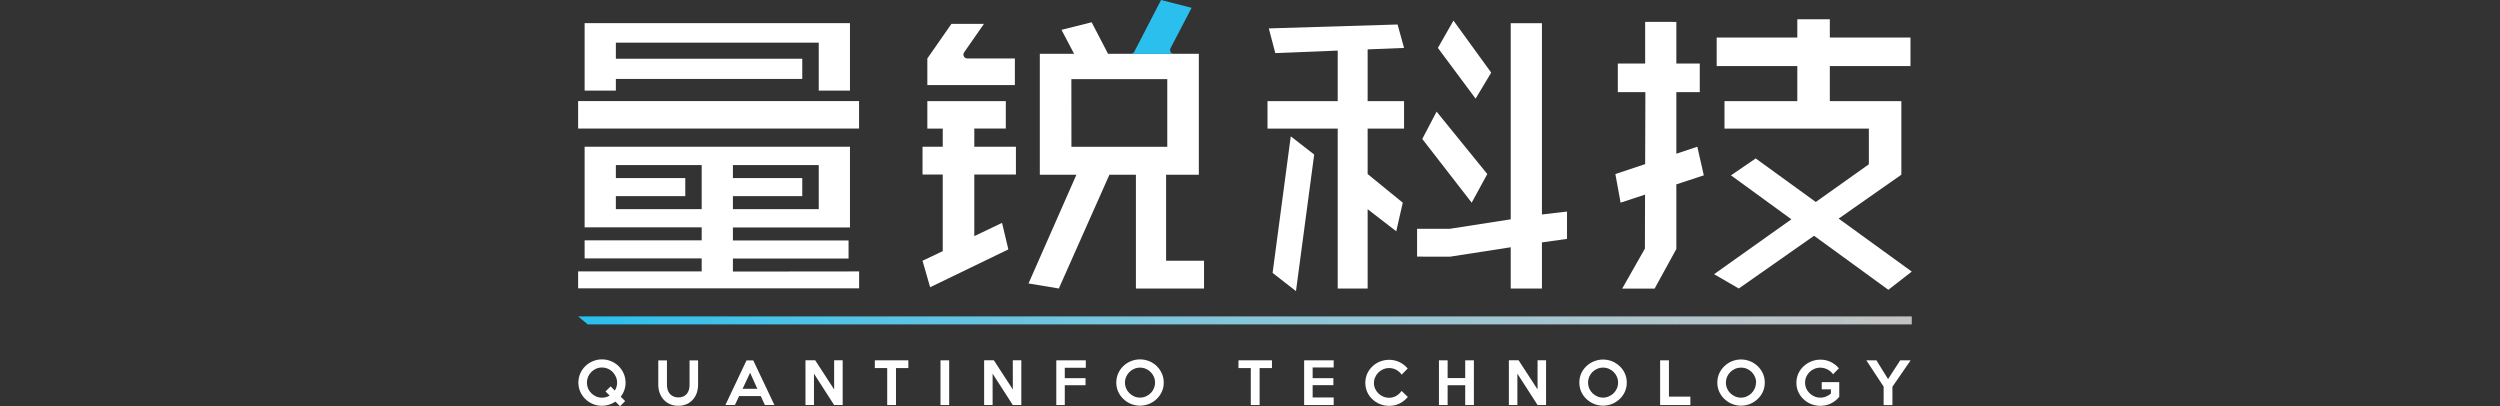 <svg width="160" height="26" viewBox="0 0 160 26" fill="none" xmlns="http://www.w3.org/2000/svg">
<rect x="0" y="0" width="160" height="26" fill="#333333" stroke="none"/>
<path d="M40.037 24.49C40.037 24.653 40.01 24.816 39.956 24.971C39.903 25.122 39.825 25.263 39.725 25.387L40.011 25.669L39.683 26L39.389 25.702C39.265 25.786 39.13 25.852 38.987 25.898C38.837 25.947 38.681 25.971 38.524 25.97C38.323 25.972 38.124 25.933 37.939 25.854C37.579 25.705 37.291 25.422 37.134 25.066C37.056 24.883 37.016 24.686 37.016 24.487C37.016 24.288 37.056 24.092 37.134 23.909C37.288 23.55 37.577 23.266 37.939 23.118C38.124 23.039 38.323 22.999 38.524 23C38.726 22.999 38.926 23.039 39.112 23.118C39.474 23.266 39.763 23.55 39.917 23.909C39.996 24.091 40.036 24.288 40.035 24.487L40.037 24.49ZM39.493 24.487C39.494 24.359 39.468 24.232 39.417 24.115C39.368 24 39.297 23.896 39.209 23.807C39.122 23.717 39.017 23.645 38.901 23.597C38.782 23.546 38.654 23.52 38.524 23.52C38.395 23.52 38.267 23.546 38.147 23.597C37.917 23.7 37.734 23.885 37.636 24.117C37.537 24.356 37.537 24.624 37.636 24.862C37.686 24.976 37.756 25.079 37.844 25.167C37.933 25.255 38.037 25.326 38.152 25.375C38.271 25.427 38.399 25.453 38.529 25.452C38.617 25.453 38.704 25.44 38.788 25.415C38.869 25.392 38.947 25.359 39.019 25.315L38.751 25.054L39.082 24.726L39.345 24.998C39.444 24.847 39.496 24.67 39.496 24.49" fill="white"/>
<path d="M44.677 23.067V24.619C44.678 24.8 44.649 24.981 44.591 25.153C44.536 25.308 44.452 25.451 44.344 25.574C44.233 25.698 44.097 25.798 43.946 25.866C43.777 25.938 43.595 25.973 43.411 25.97C43.23 25.972 43.05 25.938 42.882 25.868C42.729 25.802 42.592 25.705 42.479 25.583C42.365 25.457 42.277 25.309 42.22 25.149C42.159 24.98 42.128 24.801 42.13 24.621V23.067H42.685V24.642C42.685 24.747 42.701 24.852 42.731 24.952C42.761 25.044 42.807 25.129 42.868 25.204C42.931 25.277 43.01 25.335 43.099 25.373C43.195 25.416 43.299 25.437 43.404 25.435C43.513 25.439 43.621 25.419 43.721 25.378C43.811 25.342 43.891 25.285 43.953 25.211C44.013 25.138 44.058 25.054 44.085 24.964C44.116 24.862 44.132 24.756 44.131 24.649V23.067H44.677Z" fill="white"/>
<path d="M49.562 25.921H48.953L48.69 25.348H47.302L47.034 25.921H46.425L47.776 23.067H48.209L49.562 25.921ZM48.47 24.885L48.007 23.856L47.524 24.885H48.47Z" fill="white"/>
<path d="M53.931 25.922H53.385L52.094 23.914V25.922H51.551V23.058H52.173L53.385 24.925V23.058H53.931V25.922Z" fill="white"/>
<path d="M58.134 23.556H57.343V25.922H56.781V23.556H55.989V23.061H58.134V23.556Z" fill="white"/>
<path d="M60.747 23.061H60.192V25.922H60.747V23.061Z" fill="white"/>
<path d="M65.364 25.922H64.82L63.527 23.914V25.922H62.984V23.058H63.606L64.82 24.925V23.058H65.364V25.922Z" fill="white"/>
<path d="M69.492 23.537H68.146V24.203H69.474V24.654H68.146V25.922H67.603V23.061H69.492V23.537Z" fill="white"/>
<path d="M74.479 24.49C74.481 24.689 74.44 24.886 74.359 25.068C74.28 25.241 74.169 25.398 74.033 25.53C73.892 25.665 73.728 25.772 73.549 25.847C73.173 26.002 72.751 26.002 72.374 25.847C72.195 25.773 72.031 25.666 71.891 25.53C71.753 25.398 71.642 25.241 71.563 25.068C71.483 24.885 71.442 24.687 71.442 24.487C71.442 24.286 71.483 24.087 71.563 23.902C71.72 23.544 72.012 23.262 72.374 23.116C72.751 22.962 73.173 22.962 73.549 23.116C73.912 23.263 74.202 23.546 74.359 23.904C74.44 24.088 74.481 24.287 74.479 24.487V24.49ZM73.924 24.487C73.925 24.36 73.899 24.234 73.848 24.117C73.8 24.003 73.73 23.899 73.642 23.812C73.554 23.724 73.451 23.654 73.337 23.604C73.218 23.553 73.09 23.527 72.961 23.527C72.832 23.527 72.704 23.553 72.585 23.604C72.471 23.654 72.368 23.724 72.28 23.812C72.192 23.899 72.122 24.003 72.074 24.117C72.023 24.234 71.997 24.359 71.997 24.486C71.997 24.613 72.023 24.739 72.074 24.855C72.121 24.97 72.191 25.073 72.28 25.16C72.368 25.248 72.471 25.319 72.585 25.369C72.703 25.421 72.831 25.447 72.961 25.447C73.09 25.447 73.218 25.421 73.337 25.369C73.451 25.319 73.554 25.248 73.642 25.16C73.731 25.074 73.801 24.97 73.848 24.855C73.898 24.739 73.924 24.614 73.924 24.487" fill="white"/>
<path d="M81.406 23.556H80.615V25.922H80.051V23.556H79.262V23.061H81.406V23.556Z" fill="white"/>
<path d="M85.355 25.922H83.465V23.061H85.355V23.518H84.009V24.203H85.336V24.65H84.009V25.438H85.355V25.922Z" fill="white"/>
<path d="M90.101 25.405C89.959 25.579 89.781 25.72 89.581 25.82C89.371 25.925 89.139 25.978 88.905 25.974C88.701 25.976 88.498 25.936 88.308 25.859C88.128 25.785 87.963 25.678 87.823 25.542C87.685 25.41 87.574 25.253 87.497 25.079C87.42 24.896 87.38 24.7 87.38 24.501C87.38 24.303 87.42 24.106 87.497 23.923C87.574 23.749 87.685 23.592 87.823 23.46C87.962 23.324 88.127 23.216 88.308 23.143C88.498 23.066 88.701 23.027 88.905 23.028C89.139 23.026 89.371 23.079 89.581 23.183C89.777 23.279 89.951 23.415 90.092 23.583L89.708 23.978C89.619 23.851 89.502 23.745 89.365 23.671C89.238 23.602 89.096 23.563 88.951 23.556C88.806 23.549 88.662 23.575 88.528 23.631C88.413 23.68 88.307 23.751 88.218 23.84C88.13 23.927 88.059 24.031 88.01 24.145C87.958 24.261 87.931 24.386 87.931 24.513C87.931 24.64 87.958 24.765 88.01 24.881C88.112 25.105 88.294 25.284 88.521 25.38C88.64 25.431 88.769 25.457 88.898 25.456C89.061 25.459 89.22 25.417 89.361 25.336C89.496 25.257 89.612 25.149 89.701 25.019L90.101 25.405Z" fill="white"/>
<path d="M94.329 25.922H93.774V24.654H92.648V25.922H92.093V23.061H92.648V24.196H93.774V23.061H94.329V25.922Z" fill="white"/>
<path d="M98.948 25.922H98.404L97.112 23.914V25.922H96.568V23.058H97.19L98.404 24.925V23.058H98.948V25.922Z" fill="white"/>
<path d="M104.113 24.489C104.114 24.689 104.073 24.886 103.993 25.068C103.915 25.242 103.805 25.399 103.666 25.53C103.526 25.665 103.363 25.773 103.183 25.847C102.807 26.001 102.386 26.001 102.01 25.847C101.83 25.773 101.666 25.665 101.525 25.53C101.387 25.398 101.275 25.241 101.196 25.068C101.117 24.884 101.077 24.687 101.078 24.487C101.077 24.286 101.117 24.087 101.196 23.902C101.275 23.728 101.387 23.571 101.525 23.439C101.665 23.305 101.83 23.198 102.01 23.125C102.287 23.011 102.592 22.98 102.886 23.036C103.18 23.092 103.451 23.233 103.666 23.442C103.804 23.573 103.915 23.73 103.993 23.904C104.074 24.088 104.115 24.287 104.113 24.487V24.489ZM103.558 24.487C103.559 24.36 103.534 24.234 103.484 24.117C103.435 24.003 103.365 23.9 103.278 23.812C103.19 23.723 103.085 23.653 102.97 23.604C102.853 23.553 102.726 23.527 102.598 23.527C102.468 23.526 102.34 23.552 102.221 23.604C102.106 23.653 102.002 23.723 101.913 23.812C101.826 23.9 101.757 24.003 101.707 24.117C101.659 24.234 101.634 24.359 101.634 24.486C101.634 24.613 101.659 24.738 101.707 24.855C101.806 25.086 101.99 25.27 102.221 25.368C102.339 25.421 102.468 25.448 102.598 25.447C102.726 25.448 102.853 25.421 102.97 25.368C103.201 25.27 103.385 25.086 103.484 24.855C103.534 24.739 103.559 24.613 103.558 24.487" fill="white"/>
<path d="M108.184 25.922H106.248V23.061H106.812V25.385H108.184V25.922Z" fill="white"/>
<path d="M112.946 24.49C112.946 24.689 112.905 24.886 112.826 25.068C112.747 25.242 112.635 25.399 112.497 25.53C112.358 25.665 112.195 25.773 112.016 25.847C111.64 26.002 111.218 26.002 110.841 25.847C110.661 25.773 110.496 25.665 110.356 25.53C110.218 25.398 110.108 25.241 110.029 25.068C109.948 24.885 109.907 24.687 109.909 24.487C109.907 24.286 109.948 24.087 110.029 23.902C110.108 23.729 110.218 23.572 110.356 23.439C110.642 23.161 111.027 23.006 111.426 23.006C111.826 23.006 112.21 23.161 112.497 23.439C112.635 23.572 112.747 23.729 112.826 23.902C112.906 24.086 112.947 24.285 112.946 24.485V24.49ZM112.391 24.485C112.392 24.358 112.366 24.232 112.315 24.115C112.266 24.001 112.196 23.897 112.109 23.81C112.02 23.721 111.916 23.651 111.801 23.601C111.68 23.551 111.55 23.526 111.419 23.53C111.29 23.529 111.162 23.555 111.042 23.606C110.929 23.656 110.825 23.726 110.737 23.814C110.649 23.901 110.579 24.005 110.531 24.119C110.458 24.294 110.438 24.487 110.475 24.673C110.511 24.858 110.603 25.029 110.737 25.163C110.825 25.25 110.929 25.321 111.042 25.371C111.161 25.424 111.29 25.451 111.419 25.45C111.548 25.451 111.675 25.424 111.792 25.371C111.907 25.322 112.011 25.251 112.099 25.163C112.188 25.076 112.258 24.972 112.305 24.857C112.356 24.741 112.382 24.616 112.382 24.49" fill="white"/>
<path d="M117.713 25.394C117.636 25.491 117.547 25.579 117.449 25.655C117.355 25.725 117.255 25.786 117.149 25.836C117.047 25.882 116.941 25.917 116.832 25.94C116.522 26.006 116.2 25.978 115.907 25.859C115.726 25.786 115.561 25.68 115.421 25.544C115.282 25.413 115.17 25.256 115.09 25.082C115.009 24.897 114.968 24.696 114.97 24.494C114.968 24.295 115.009 24.098 115.09 23.916C115.168 23.741 115.279 23.584 115.419 23.453C115.56 23.318 115.725 23.21 115.907 23.137C116.096 23.057 116.3 23.017 116.506 23.018C116.738 23.016 116.968 23.067 117.176 23.169C117.373 23.267 117.548 23.404 117.69 23.571L117.315 23.953C117.222 23.821 117.098 23.714 116.954 23.641C116.816 23.571 116.663 23.533 116.508 23.53C116.376 23.529 116.246 23.554 116.124 23.604C116.009 23.653 115.903 23.723 115.812 23.809C115.722 23.897 115.651 24 115.601 24.115C115.55 24.232 115.524 24.358 115.525 24.485C115.524 24.614 115.55 24.741 115.601 24.86C115.651 24.974 115.722 25.078 115.812 25.165C115.902 25.253 116.008 25.324 116.124 25.373C116.245 25.424 116.375 25.45 116.506 25.449C116.631 25.45 116.756 25.425 116.871 25.375C116.983 25.33 117.087 25.267 117.179 25.188V24.918H116.591V24.455H117.711L117.713 25.394Z" fill="white"/>
<path d="M122.281 23.061L121.115 24.751V25.924H120.553V24.744L119.445 23.061H120.091L120.835 24.263L121.613 23.061H122.281Z" fill="white"/>
<path d="M92.802 16.427L96.686 15.825V18.464H98.684V15.513L100.289 15.289V13.54L98.684 13.727V1.485H96.686V14.037L92.802 14.641V14.643H90.693V16.424" fill="white"/>
<path d="M95.187 11.139L91.942 7.145L91.026 8.893L94.188 12.971L95.187 11.139Z" fill="white"/>
<path d="M95.437 4.647L93.022 1.318L92.025 3.067L94.438 6.312L95.437 4.647Z" fill="white"/>
<path d="M89.86 3.067L89.444 1.568L81.203 1.818L81.619 3.398L85.614 3.238V6.472H81.12V8.23H85.614V18.465H87.529V13.388L89.361 14.803L89.777 12.971L87.529 11.139V8.23H89.86V6.472H87.529V3.16L89.86 3.067Z" fill="white"/>
<path d="M81.446 17.465L82.942 18.631L84.108 9.89L82.609 8.726L81.446 17.465Z" fill="white"/>
<path d="M64.952 3.742H61.906C61.861 3.742 61.816 3.729 61.778 3.705C61.739 3.682 61.708 3.648 61.687 3.608C61.666 3.568 61.657 3.523 61.659 3.478C61.662 3.432 61.677 3.389 61.703 3.351L62.972 1.529H60.891L59.35 3.742V5.445H64.952V3.742Z" fill="white"/>
<path d="M62.355 8.227H64.372V6.472H59.35V8.229H60.336V9.393H59.042V11.169H60.336V16.073L59.042 16.688L59.528 18.383L64.534 15.962L64.131 14.264L62.355 15.111V11.169H65.019V9.393H62.355V8.227Z" fill="white"/>
<path d="M70.915 3.444L69.865 1.425L67.936 1.91L68.743 3.444H66.548V11.181H68.891L65.826 18.14L67.765 18.464L71.003 11.181H72.698V18.464H77.058V16.688H74.63V11.181H76.725V3.444H70.915ZM68.567 5.063H74.706V9.395H68.572L68.567 5.063Z" fill="white"/>
<path fill-rule="evenodd" clip-rule="evenodd" d="M38.228 20.761L38.163 20.25H37.55L37.615 20.761H38.228ZM37.615 20.762L37.55 20.25H37.002L37.615 20.762ZM38.779 20.25L38.843 20.761H38.228L38.163 20.25H38.779ZM39.456 20.761L39.392 20.25H38.779L38.843 20.761H39.456ZM39.392 20.25H40.005H40.005H40.62H40.62H41.233L41.297 20.761H40.685H40.685H40.069H40.069H39.456L39.392 20.25ZM41.91 20.761L41.846 20.25H41.233L41.297 20.761H41.91ZM41.848 20.25H42.461H42.461H43.074L43.139 20.761H42.526H42.526H41.91L41.848 20.25ZM43.074 20.25H43.689H43.689H44.302L44.367 20.761H43.752H43.752H43.139L43.074 20.25ZM44.915 20.25L44.98 20.761H44.367L44.302 20.25H44.915ZM45.593 20.761L45.53 20.25H44.915L44.98 20.761H45.593ZM45.53 20.25H46.143H46.143H46.756H46.756H47.371H47.984H47.984H48.597L48.662 20.761H48.049H48.049H47.434H46.821H46.208H46.208H45.593L45.53 20.25ZM49.212 20.25H48.597L48.662 20.761H49.277H49.277H49.89H49.89H50.503H50.503H51.116L51.054 20.258L51.118 20.761H51.731L51.666 20.25H51.053H51.053H50.438H50.438H49.825H49.825H49.212H49.212ZM51.666 20.25H52.279H52.279H52.895L52.959 20.761H52.344H52.344H51.731L51.666 20.25ZM52.895 20.25H53.508H53.508H54.123L54.185 20.761H53.572H53.572H52.959L52.895 20.25ZM54.801 20.761H54.185L54.123 20.25H54.736H55.349L55.413 20.761H54.801ZM55.349 20.25H55.962H55.962H56.577L56.642 20.761H56.026H56.026H55.413L55.349 20.25ZM57.255 20.761H56.642L56.577 20.25H57.19H57.805H57.805H58.418L58.483 20.761H57.868H57.867H57.255ZM58.483 20.761H59.096H59.711L59.646 20.25H59.031H58.418L58.483 20.761ZM60.259 20.25H59.646L59.711 20.761H60.324H60.324H60.937H61.552H62.165L62.1 20.25H61.487H60.872H60.259H60.259ZM62.713 20.25H62.1L62.165 20.761H62.778H62.778H63.393L63.328 20.25H62.713H62.713ZM63.393 20.761H64.006H64.619H65.234H65.234H65.847H66.46L66.395 20.25H65.782H65.169H65.169H64.554H63.941H63.328L63.393 20.761ZM66.395 20.25H67.011H67.011H67.624L67.688 20.761H67.075H67.075H66.46L66.395 20.25ZM67.624 20.25H68.239H68.239H68.852L68.916 20.761H68.301H68.301H67.688L67.624 20.25ZM69.529 20.761H68.917L68.852 20.25H69.465H70.08H70.08H70.693H70.693H71.306H71.921H72.534H72.534H73.147L73.212 20.761H72.599H72.599H71.984H71.371H70.758H70.142H69.529ZM73.762 20.25H73.147L73.212 20.761H73.827H73.827H74.44L74.375 20.25H73.762H73.762ZM74.44 20.761H75.053H75.668H76.281H76.894H77.509H78.122H78.122H78.735L78.67 20.25H78.057H78.057H77.444H76.832H76.832H76.216H75.603H74.99L75.053 20.76L74.988 20.25H74.375L74.44 20.761ZM78.67 20.25H79.285H79.285H79.898L79.963 20.761H79.35H79.35H78.735L78.67 20.25ZM80.576 20.761H79.963L79.898 20.25H80.514H81.127H81.74H81.74H82.355H82.355H82.968H83.581H84.196H84.196H84.809H84.809H85.422L85.487 20.761H84.874H84.258H83.645H83.033H82.417H81.804H81.191H80.576ZM86.037 20.25H85.422L85.487 20.761H86.1H86.1H86.715H87.328H87.328H87.943H88.556H88.556H89.169L89.104 20.25H88.491H88.491H87.878H87.878H87.263H87.263H86.65H86.65H86.037H86.037ZM89.169 20.761H89.784H90.397H91.01H91.625H91.625H92.238L92.173 20.25H91.561H91.56H90.948H90.948H90.332H89.719H89.104L89.169 20.761ZM92.851 20.761H92.238L92.173 20.25H92.789H92.789H93.402H94.014H94.014H94.63L94.692 20.761H94.079H94.079H93.466H92.851ZM94.63 20.25H95.243H95.243H95.856L95.92 20.761H95.308H95.307H94.692L94.63 20.25ZM96.533 20.761H95.92L95.856 20.25H96.471H96.471H97.084L97.148 20.761H96.533ZM97.761 20.761H97.149L97.084 20.25H97.697H97.697H98.312H98.925H98.925H99.538H99.538H100.153L100.218 20.761H99.603H99.603H98.99H98.377H97.761ZM100.766 20.25H100.153L100.218 20.761H100.831H100.831H101.444H102.059H102.672H103.285H103.9H104.513H105.126H105.741H106.354H106.967H107.582H108.195H108.808H109.423H110.036H110.652H111.265H111.878H112.493H113.106H113.106H113.719L113.656 20.25H113.041H113.041H112.428H112.428H111.813H111.813H111.2H110.587H110.587H109.972H109.972H109.359H109.359H108.746H108.746H108.131H107.518H106.905H106.289H105.676H105.063H104.448H103.835H103.222H102.607H102.607H101.994H101.994H101.381H101.381H100.766H100.766ZM113.719 20.761H114.334H114.947H115.56H116.175H116.788H116.788H117.401L117.338 20.25H116.723H116.723H116.11H116.11H115.497H115.497H114.882H114.269H114.269H113.656L113.719 20.761ZM117.951 20.25H117.338L117.401 20.761H118.016H118.016H118.629L118.564 20.25H117.951H117.951ZM118.629 20.761H119.242H119.857H120.47L120.405 20.25H119.792H119.792H119.18H118.564L118.629 20.761ZM121.085 20.761H120.47L120.405 20.25H121.021H121.021H121.633H121.634H122.246H122.353V20.761H122.311H121.698H121.085Z" fill="url(#paint0_linear)"/>
<path d="M122.353 17.382L117.674 13.991L121.687 11.181V6.471H117.109V4.23H122.27V2.401H117.109V1.235H115.028V2.401H109.867V4.23H115.028V6.471H110.367V8.229H119.607V10.514L116.21 12.927L112.365 10.14L110.783 11.222L114.648 14.035L109.701 17.548L111.283 18.464L116.101 15.089L120.854 18.547L122.353 17.382Z" fill="white"/>
<path d="M109.044 11.222L108.628 9.39L107.286 9.839V5.896H108.785V4.064H107.286V1.402L105.316 1.399V1.402H105.29V4.064H103.541V5.896H105.29H105.304L105.29 10.503L103.384 11.139L103.717 12.971L105.283 12.455L105.274 15.911L103.821 18.469H105.896L107.282 15.943H107.286V15.936V15.934V15.931V11.798L109.044 11.222Z" fill="white"/>
<path d="M74.905 3.102L76.263 0.5L74.308 0L72.585 3.328C72.553 3.383 72.502 3.425 72.442 3.446H75.058C75.024 3.434 74.994 3.416 74.968 3.392C74.943 3.368 74.922 3.339 74.908 3.307C74.894 3.274 74.886 3.24 74.885 3.204C74.885 3.169 74.891 3.134 74.905 3.102Z" fill="#2BBFED"/>
<path d="M54.979 6.469H37V8.227H54.979V6.469Z" fill="white"/>
<path d="M52.4 5.799H54.398V1.481H37.416V5.799H39.415V5.052H51.345V3.759H39.415V2.73H52.4" fill="white"/>
<path d="M46.906 17.38V16.547H54.308V15.391H46.906V14.558H54.398V9.389H37.416V14.549H44.908V15.382H37.416V16.538H44.908V17.371H37V18.453H54.983V17.371L46.906 17.38ZM46.906 12.553H51.345V11.396H46.906V10.564H52.4V11.396V12.553V13.383H46.906V12.553ZM44.908 11.396V12.553V13.383H39.415V12.553H43.858V11.396H39.415V10.564H44.908V11.396Z" fill="white"/>
<defs>
<linearGradient id="paint0_linear" x1="37.463" y1="20.354" x2="122.39" y2="20.586" gradientUnits="userSpaceOnUse">
<stop stop-color="#2BBFED"/>
<stop offset="1" stop-color="white" stop-opacity="0.7"/>
</linearGradient>
</defs>
</svg>
